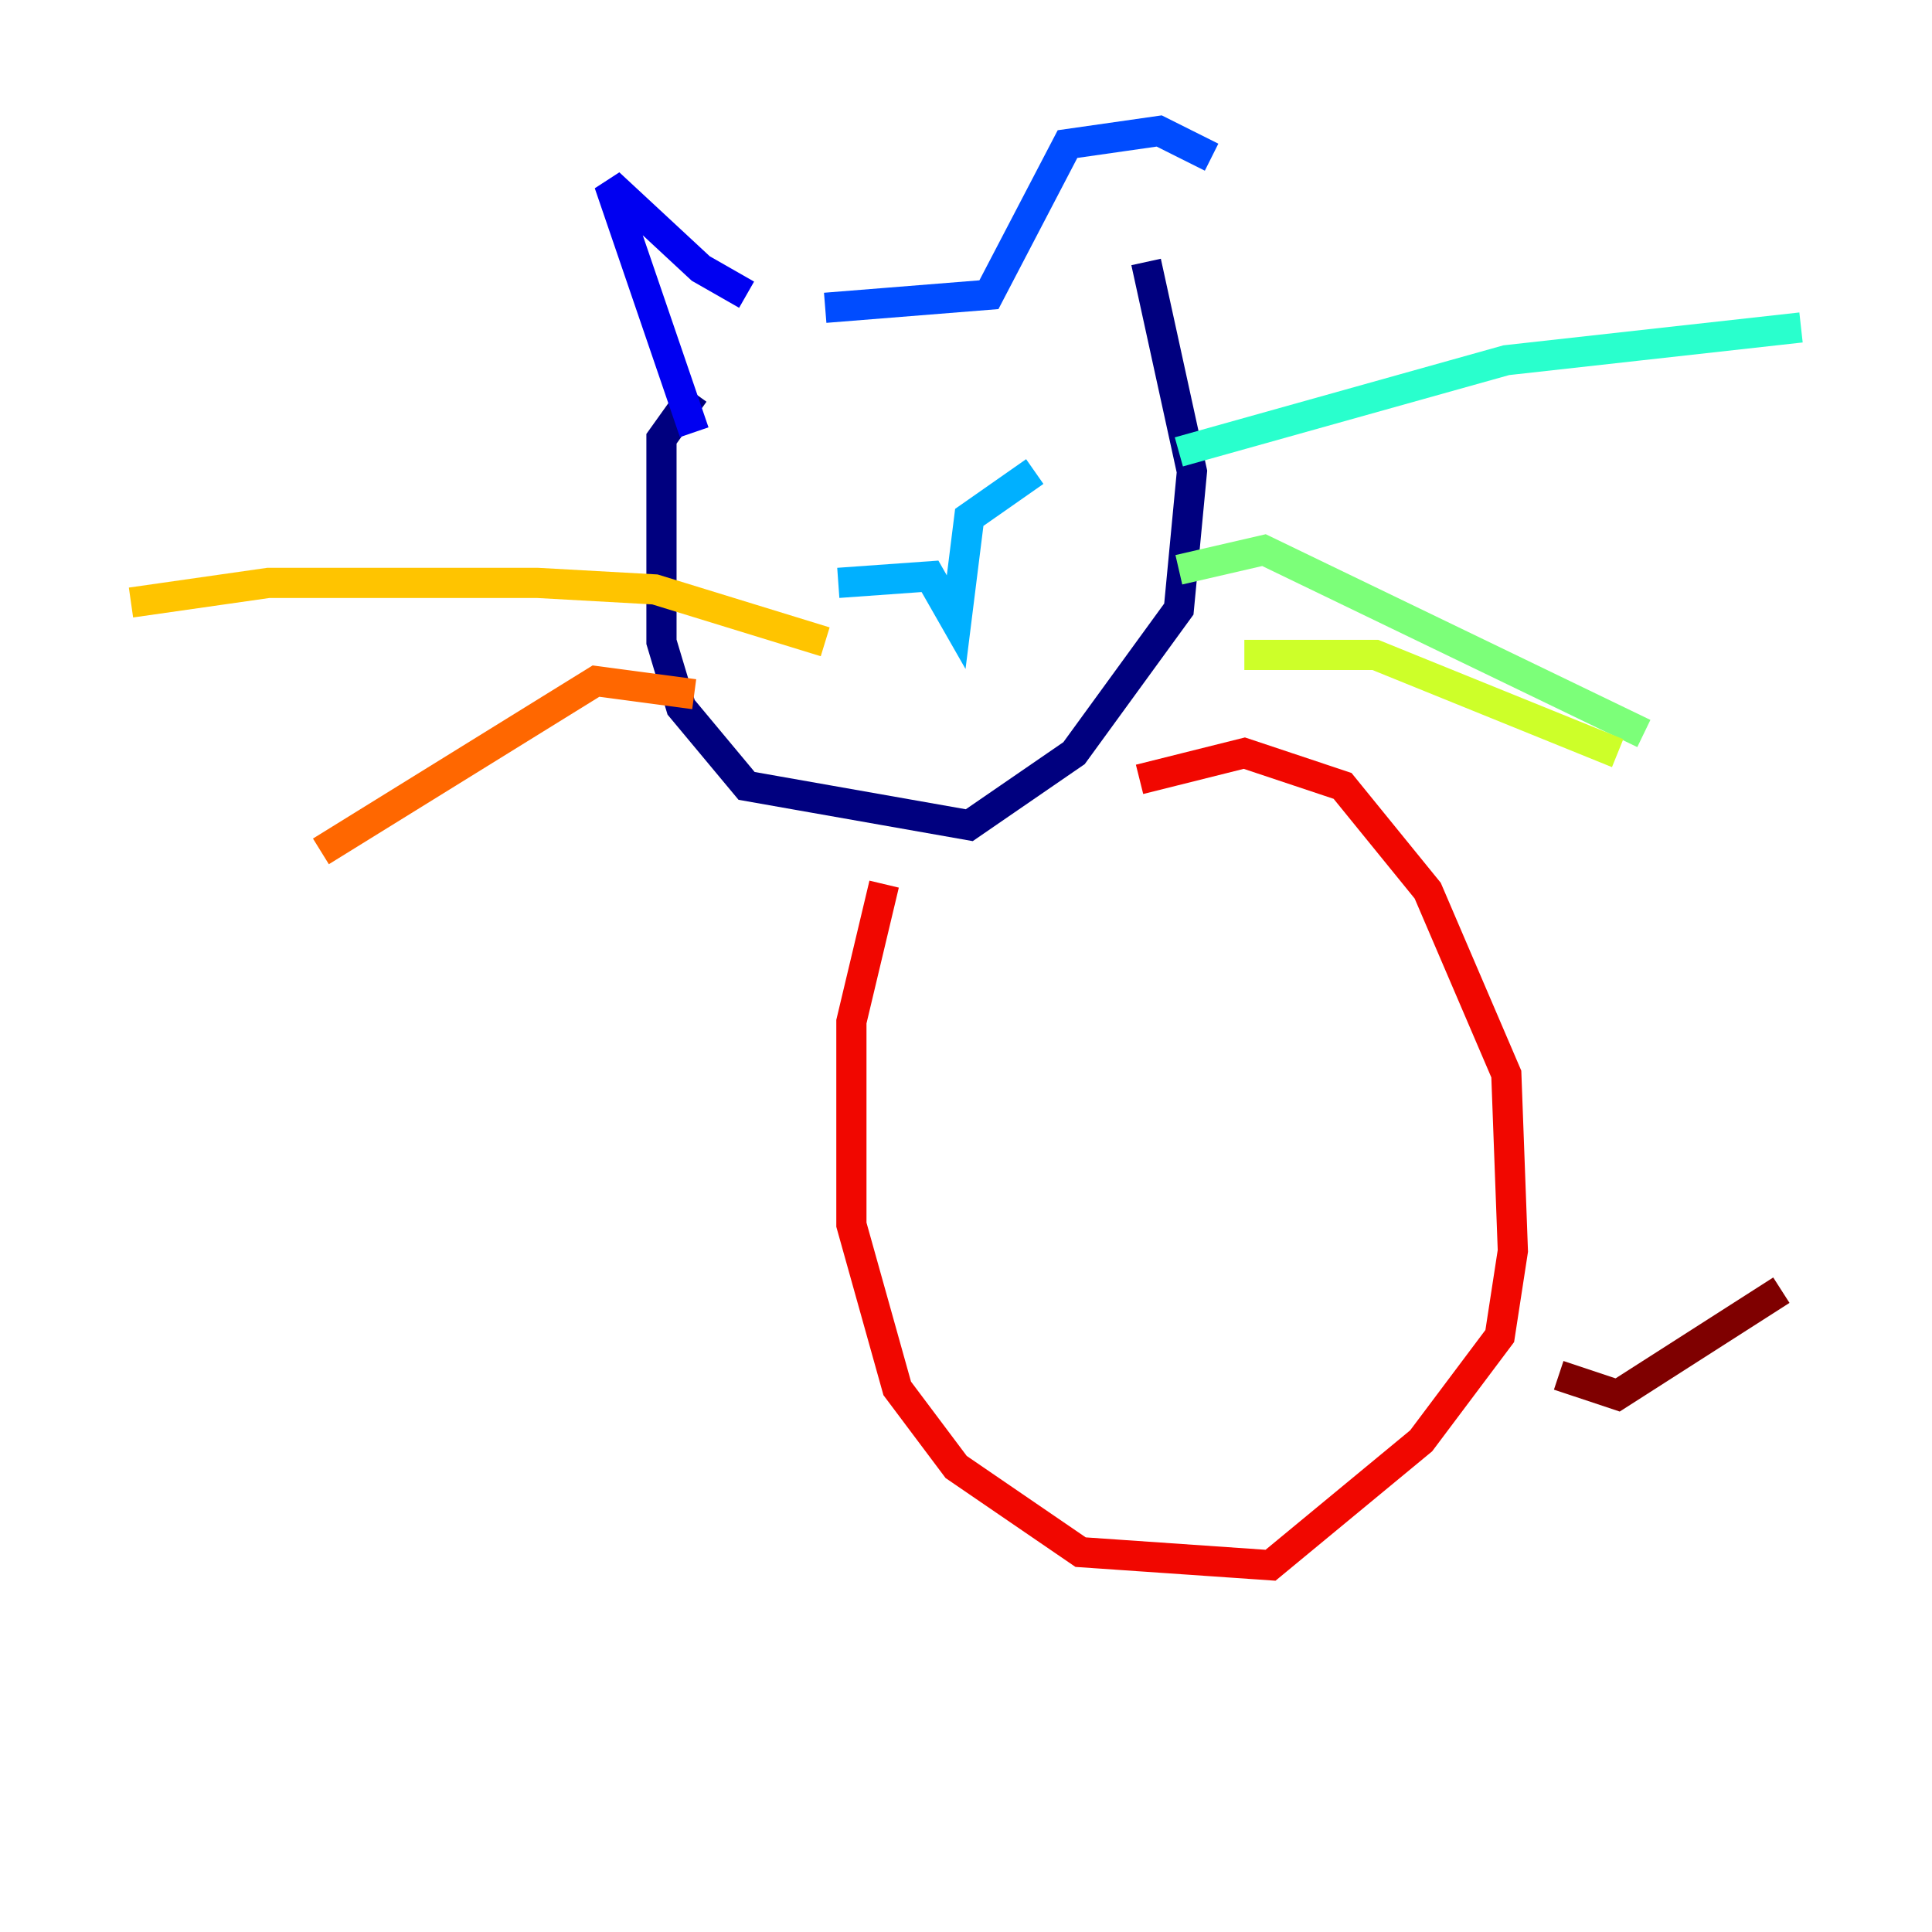 <?xml version="1.0" encoding="utf-8" ?>
<svg baseProfile="tiny" height="128" version="1.2" viewBox="0,0,128,128" width="128" xmlns="http://www.w3.org/2000/svg" xmlns:ev="http://www.w3.org/2001/xml-events" xmlns:xlink="http://www.w3.org/1999/xlink"><defs /><polyline fill="none" points="45.993,26.034 43.824,29.071 43.824,42.522 45.125,46.861 49.464,52.068 64.217,54.671 71.159,49.898 78.102,40.352 78.969,31.241 75.932,17.356" stroke="#00007f" stroke-width="2" /><polyline fill="none" points="45.993,28.637 40.352,12.149 46.427,17.79 49.464,19.525" stroke="#0000f1" stroke-width="2" /><polyline fill="none" points="54.671,20.393 65.519,19.525 70.725,9.546 76.8,8.678 80.271,10.414" stroke="#004cff" stroke-width="2" /><polyline fill="none" points="55.539,38.617 61.614,38.183 63.349,41.22 64.217,34.278 68.556,31.241" stroke="#00b0ff" stroke-width="2" /><polyline fill="none" points="78.102,29.939 99.797,23.864 119.322,21.695" stroke="#29ffcd" stroke-width="2" /><polyline fill="none" points="78.102,37.749 83.742,36.447 108.909,48.597" stroke="#7cff79" stroke-width="2" /><polyline fill="none" points="82.441,43.39 91.119,43.39 107.173,49.898" stroke="#cdff29" stroke-width="2" /><polyline fill="none" points="54.671,42.522 43.39,39.051 35.58,38.617 17.79,38.617 8.678,39.919" stroke="#ffc400" stroke-width="2" /><polyline fill="none" points="45.993,45.993 39.485,45.125 21.261,56.407" stroke="#ff6700" stroke-width="2" /><polyline fill="none" points="58.576,58.576 56.407,67.688 56.407,81.139 59.444,91.986 63.349,97.193 71.593,102.834 84.176,103.702 94.156,95.458 99.363,88.515 100.231,82.875 99.797,71.159 94.59,59.01 88.949,52.068 82.441,49.898 75.498,51.634" stroke="#f10700" stroke-width="2" /><polyline fill="none" points="103.268,91.119 107.173,92.42 118.02,85.478" stroke="#7f0000" stroke-width="2" /></svg>
